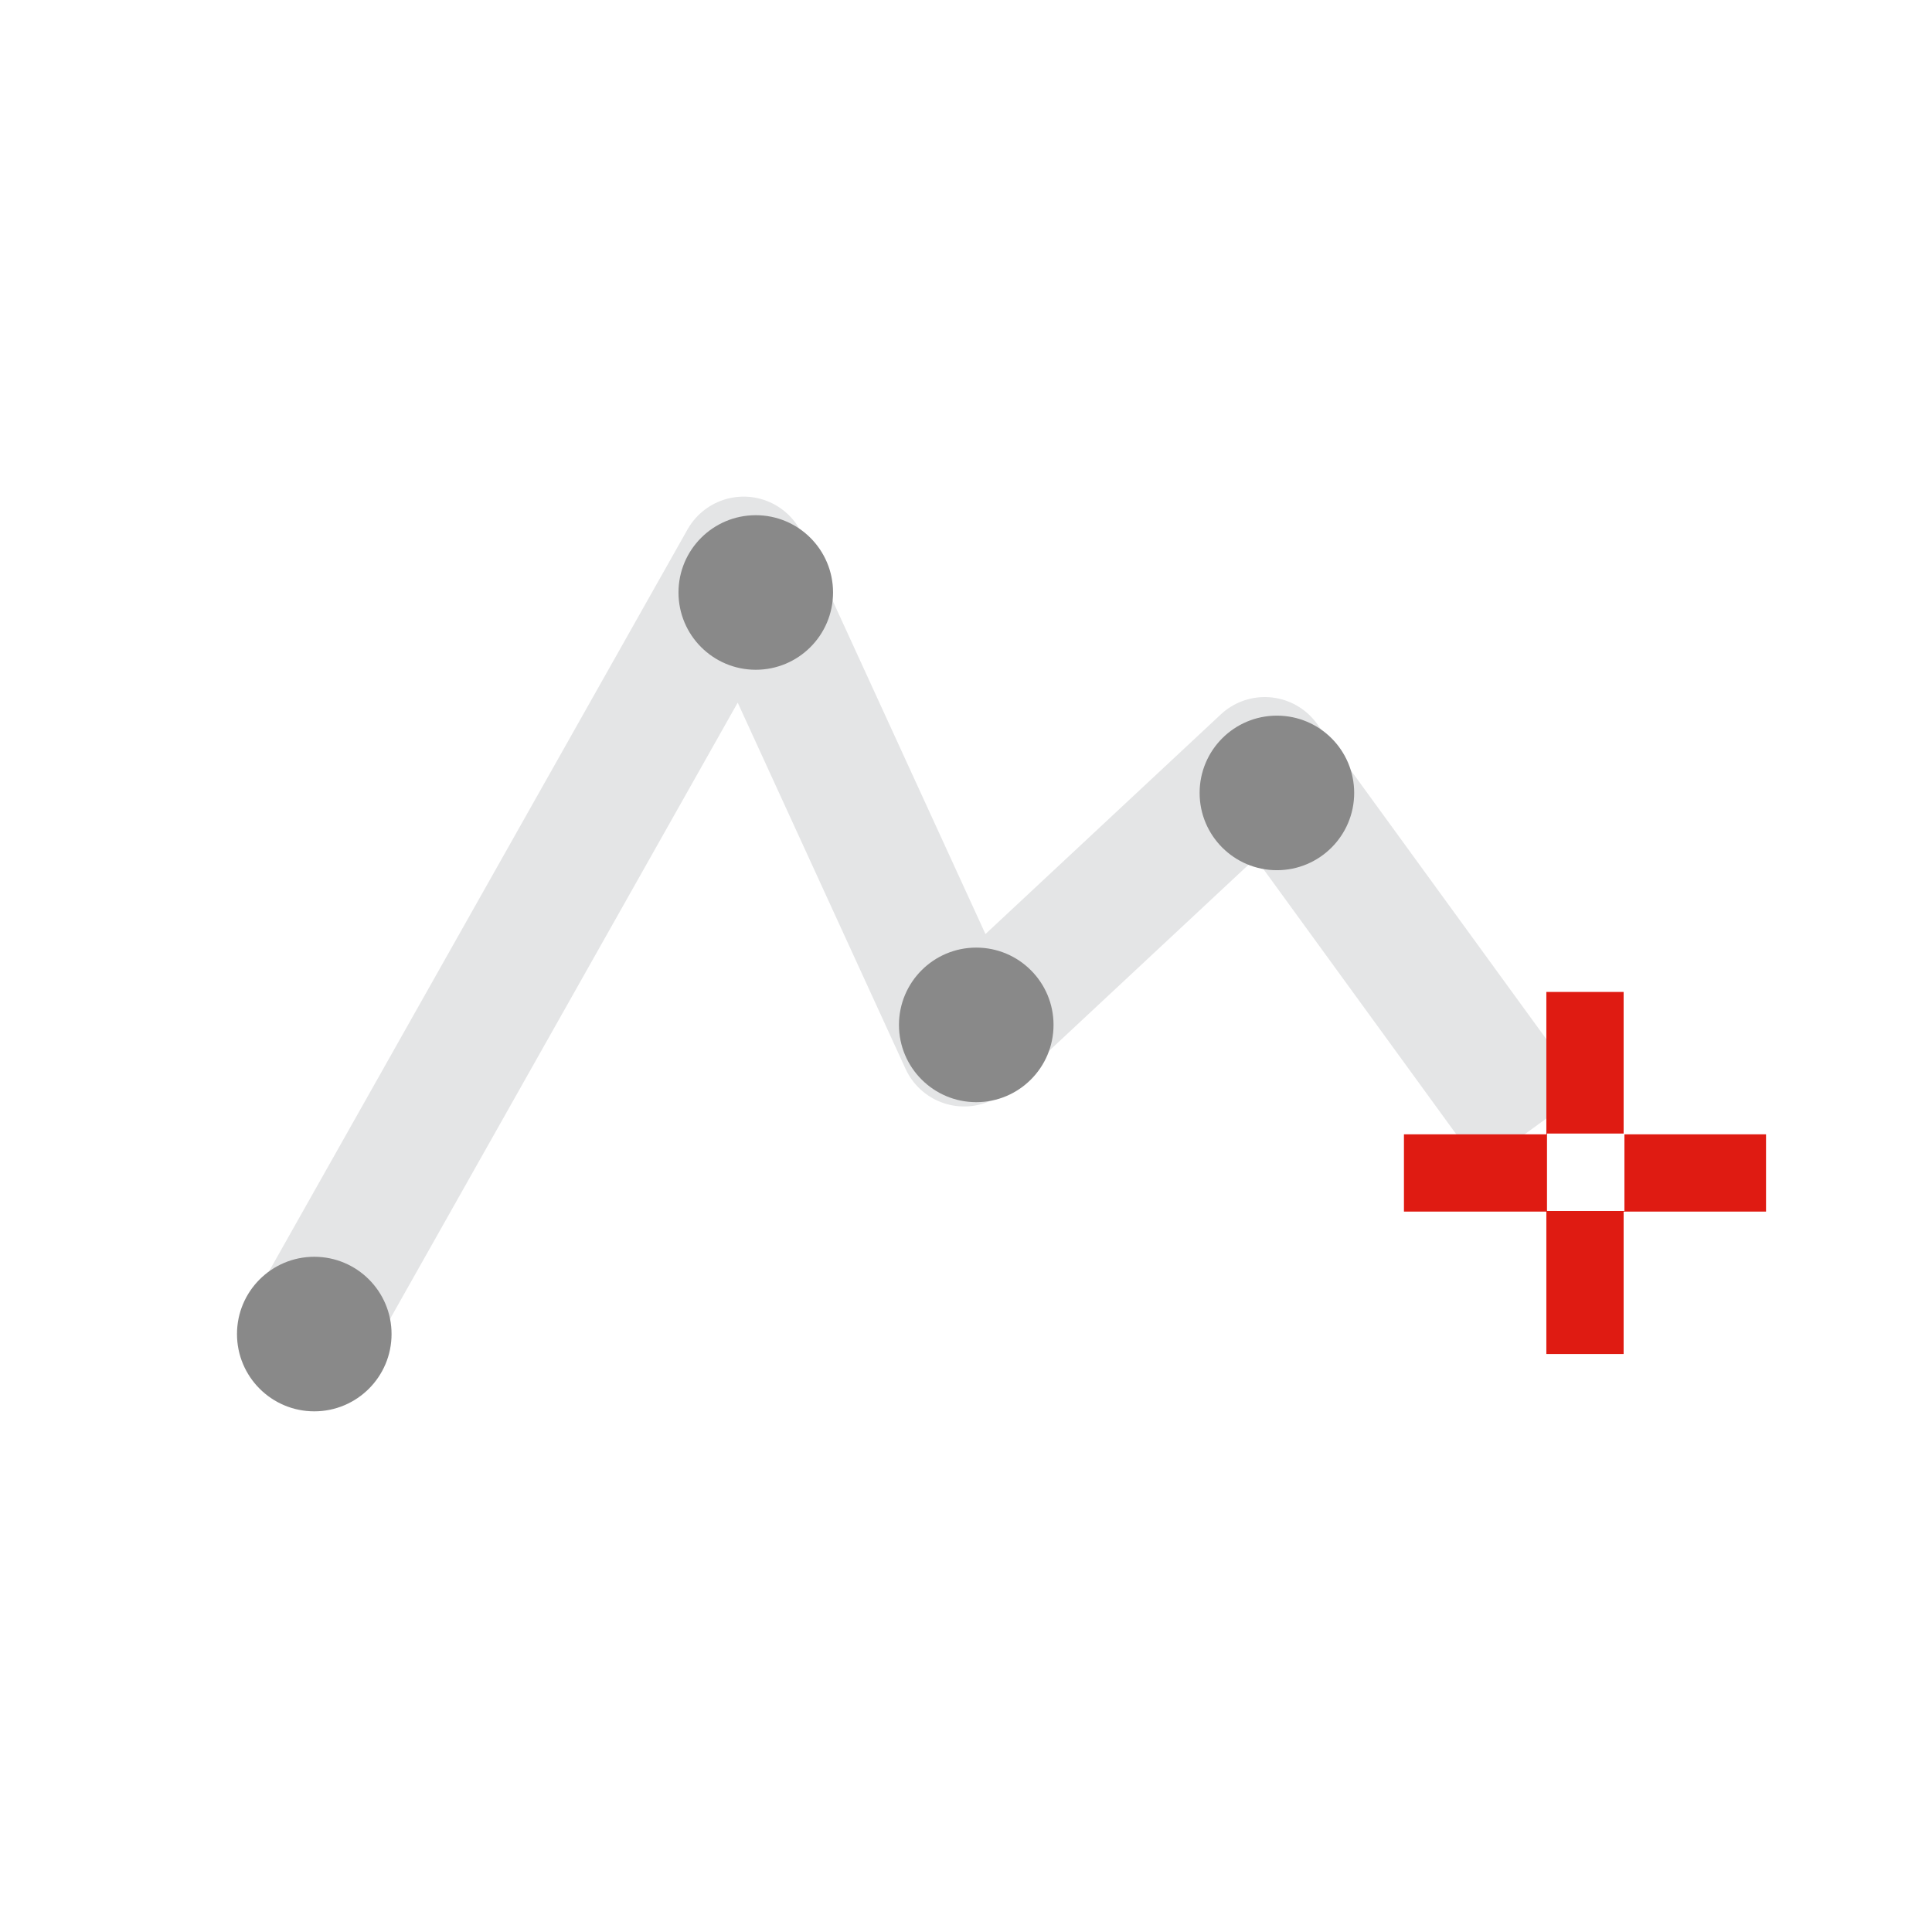 <svg xmlns="http://www.w3.org/2000/svg" width="75" height="75" viewBox="0 0 75 75">
  <g id="ic_corridor" transform="translate(-1647 -69)">
    <g id="Group_419" data-name="Group 419" transform="translate(-2)">
      <g id="Group_414" data-name="Group 414" transform="translate(21 3.286)">
        <g id="Group_410" data-name="Group 410" transform="translate(25.25 3)">
          <path id="Path_267" data-name="Path 267" d="M0,0H75V75H0Z" transform="translate(1602.75 62.714)" fill="#fff"/>
          <path id="Path_262" data-name="Path 262" d="M1615,115.345,1632.117,85l8.559,18.674,11.671-10.893,10.374,14.265" transform="translate(-0.499 -0.507)" fill="none" stroke="#e4e5e6" stroke-linejoin="round" stroke-width="5"/>
          <g id="Symbol_3_25" data-name="Symbol 3 – 25" transform="translate(50.2 7.788)">
            <circle id="Ellipse_39" data-name="Ellipse 39" cx="3" cy="3" r="3" transform="translate(1561.75 103.714)" fill="#898989"/>
          </g>
          <g id="Symbol_3_26" data-name="Symbol 3 – 26" transform="translate(67.339 -21)">
            <circle id="Ellipse_39-2" data-name="Ellipse 39" cx="3" cy="3" r="3" transform="translate(1561.75 103.714)" fill="#898989"/>
          </g>
          <g id="Symbol_3_27" data-name="Symbol 3 – 27" transform="translate(75.898 -4.214)">
            <circle id="Ellipse_39-3" data-name="Ellipse 39" cx="3" cy="3" r="3" transform="translate(1561.75 103.714)" fill="#898989"/>
          </g>
          <g id="Symbol_3_28" data-name="Symbol 3 – 28" transform="translate(87.569 -13.219)">
            <circle id="Ellipse_39-4" data-name="Ellipse 39" cx="3" cy="3" r="3" transform="translate(1561.75 103.714)" fill="#898989"/>
          </g>
          <g id="Symbol_2_13" data-name="Symbol 2 – 13" transform="translate(78.307 22.721)">
            <g id="Group_406" data-name="Group 406" transform="translate(1578.944 78.5)">
              <line id="Line_1" data-name="Line 1" y2="14.056" transform="translate(7.028)" fill="none" stroke="#df1b12" stroke-width="3"/>
              <line id="Line_2" data-name="Line 2" y2="14.056" transform="translate(14.056 7.028) rotate(90)" fill="none" stroke="#df1b12" stroke-width="3"/>
            </g>
            <rect id="Rectangle_305" data-name="Rectangle 305" width="3" height="3" transform="translate(1584.5 84)" fill="#fff"/>
            <rect id="Rectangle_306" data-name="Rectangle 306" width="3" height="3" transform="translate(1584.5 84)" fill="#fff"/>
          </g>
        </g>
      </g>
    </g>
  </g>
</svg>
